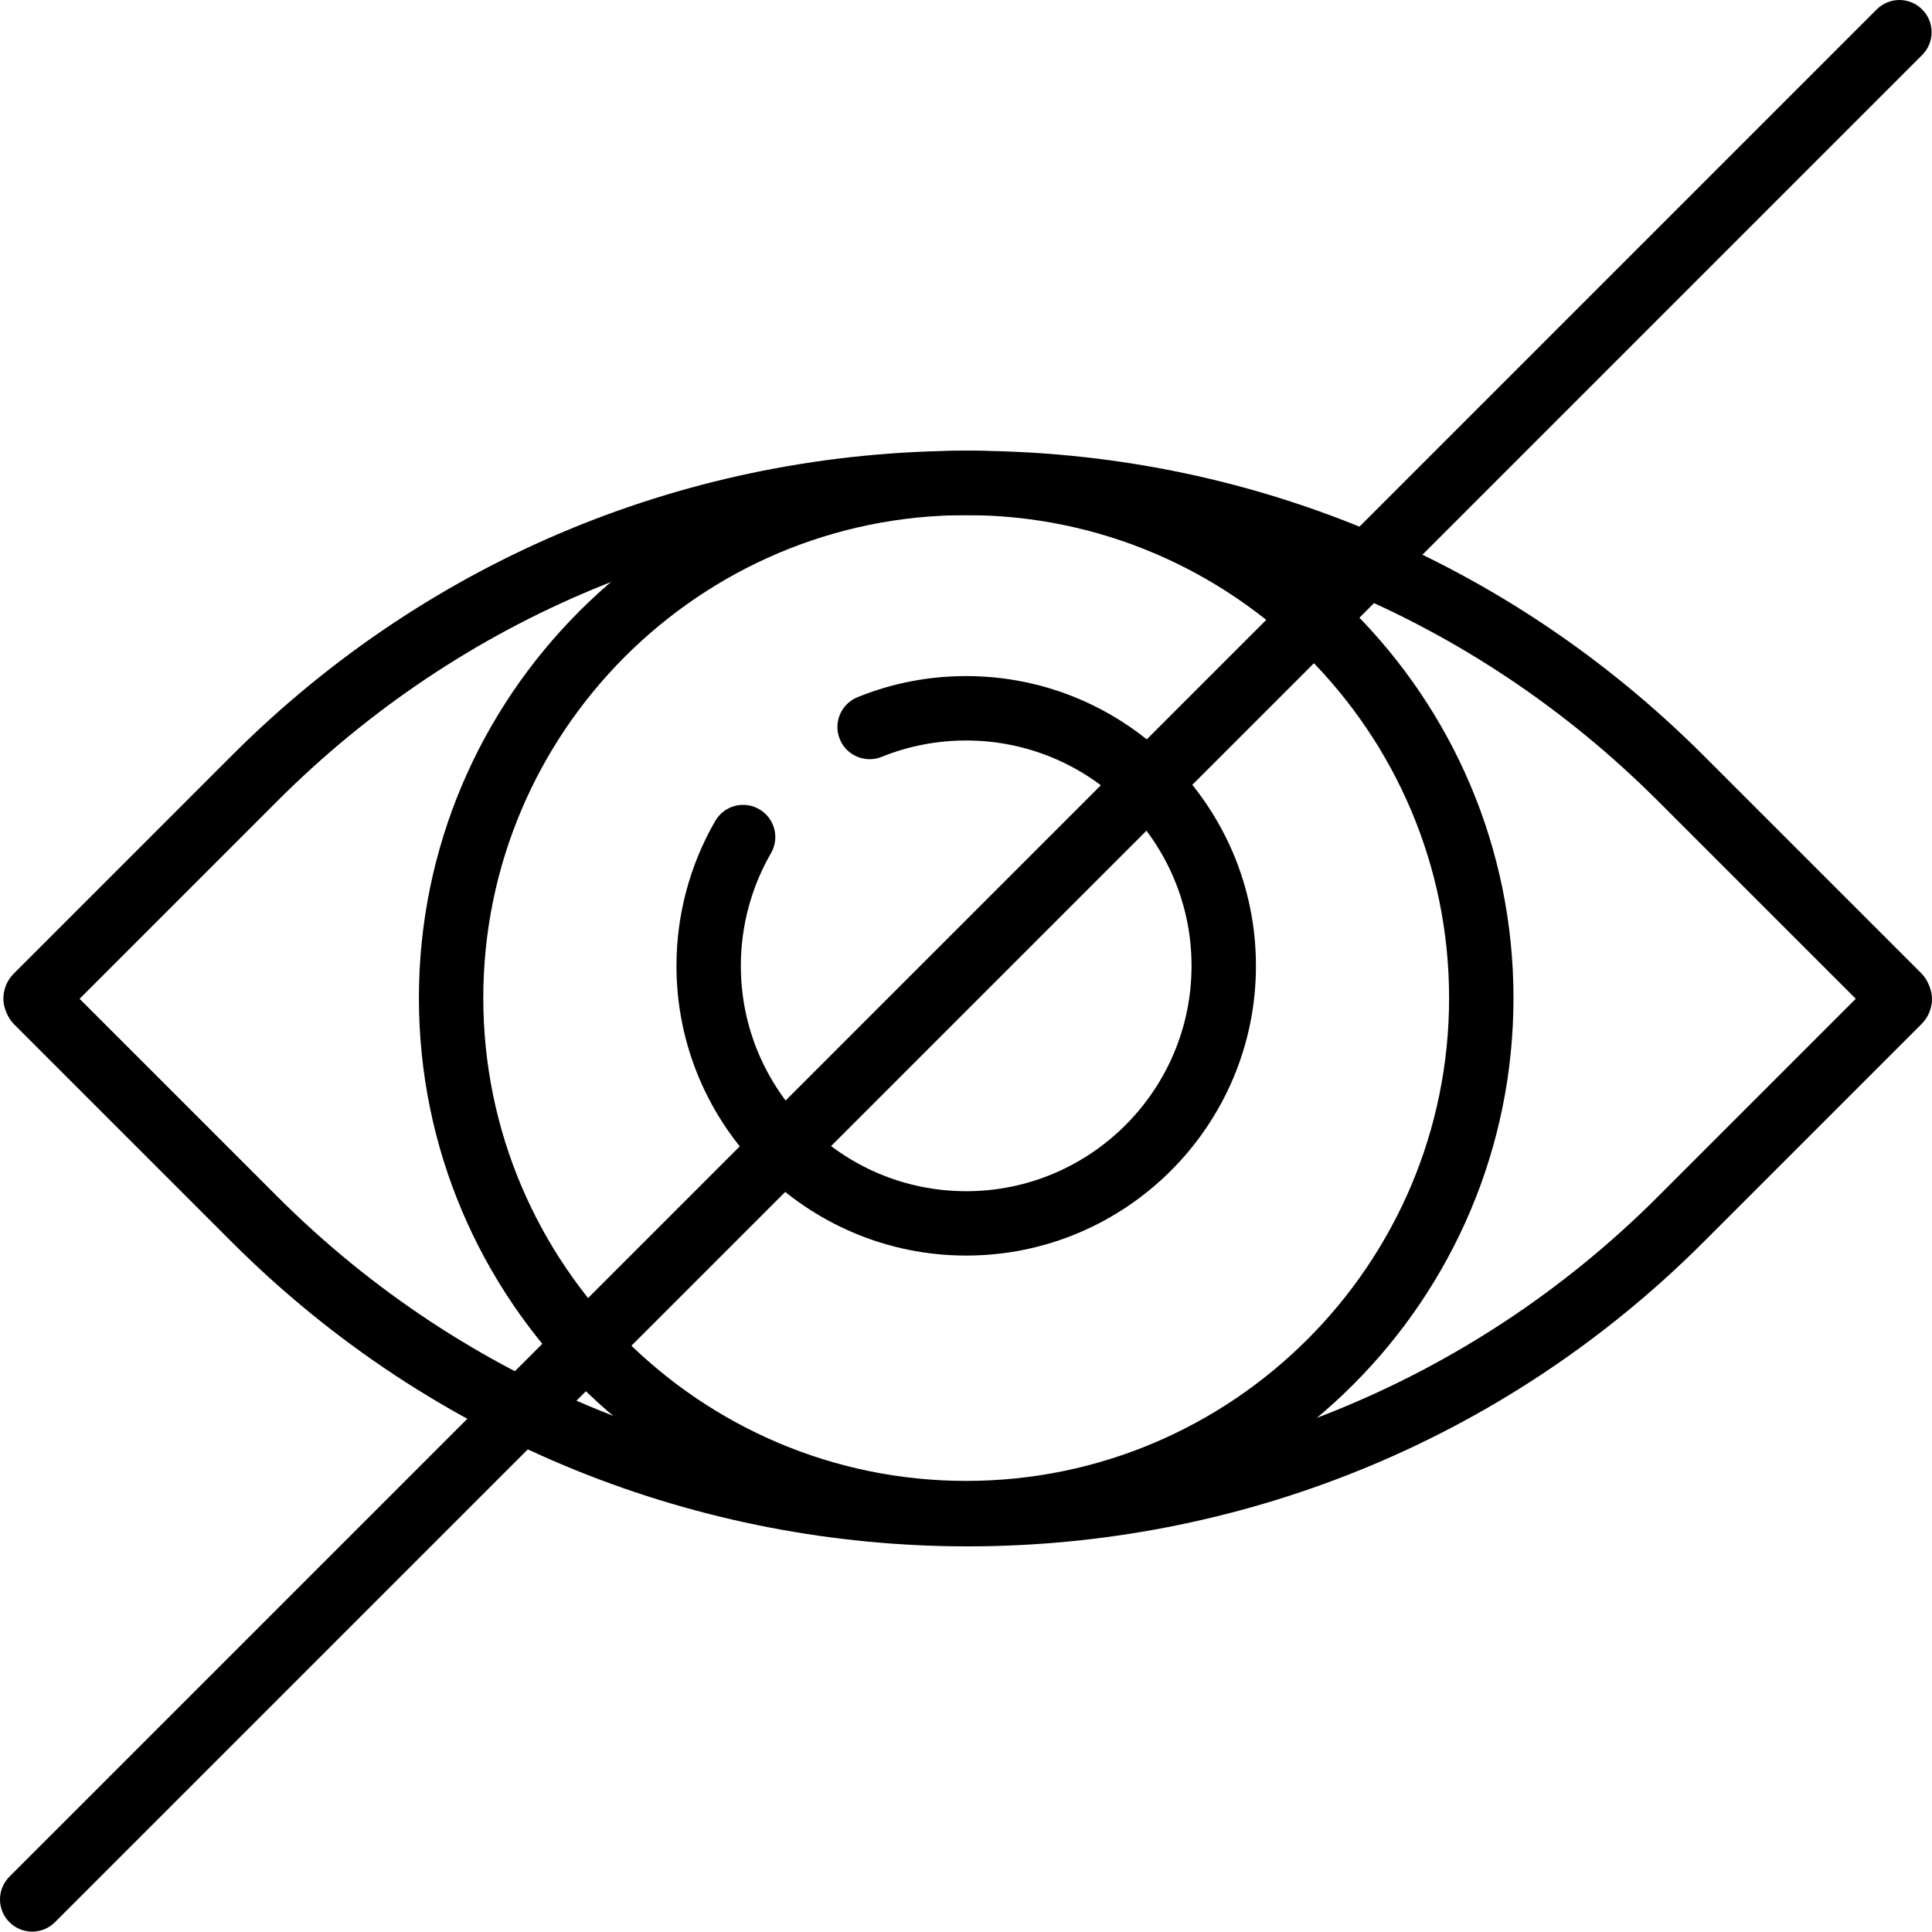 <svg height="512pt" viewBox="0 0 512.002 512" width="512pt" xmlns="http://www.w3.org/2000/svg"><path d="m256.445 409.805c-70.625 0-141.25-26.887-195.016-80.652l-57.766-57.766c-1.605-1.605-2.781-4.453-2.773-6.723.008-2.535 1.004-4.914 2.805-6.699l57.734-57.742c52.086-52.094 121.344-80.777 195.016-80.777 73.672 0 142.922 28.684 195.016 80.777l57.77 57.77c1.594 1.594 2.762 4.41 2.773 6.664.008 2.539-.984 4.93-2.773 6.723l-57.77 57.766c-53.766 53.773-124.391 80.66-195.016 80.66zm-235.352-145.117 52.398 52.402c100.887 100.879 265.027 100.879 365.906 0l52.402-52.402-52.402-52.398c-48.879-48.871-113.848-75.781-182.953-75.781-69.105 0-134.082 26.91-182.953 75.781zm0 0"/><path d="m256.055 332.738c-42.336 0-76.785-34.453-76.785-76.785 0-13.5 3.559-26.773 10.281-38.395 2.363-4.086 7.574-5.469 11.652-3.113 4.086 2.363 5.477 7.578 3.113 11.656-5.219 9.035-7.984 19.355-7.984 29.859 0 32.934 26.789 59.723 59.723 59.723 32.93 0 59.719-26.789 59.719-59.723 0-32.934-26.789-59.723-59.719-59.723-7.75 0-15.289 1.461-22.398 4.336-4.375 1.766-9.348-.344-11.105-4.703-1.777-4.367.34-9.34 4.699-11.105 9.164-3.723 18.855-5.598 28.805-5.598 42.332 0 76.785 34.449 76.785 76.785 0 42.332-34.445 76.785-76.785 76.785zm0 0"/><path d="m8.535 511.902c-2.184 0-4.371-.836-6.035-2.5-3.332-3.336-3.332-8.73 0-12.066l494.836-494.832c3.336-3.336 8.727-3.336 12.062 0 3.336 3.336 3.336 8.727 0 12.062l-494.832 494.836c-1.664 1.664-3.848 2.5-6.031 2.5zm0 0"/><path d="m256.055 409.52c-79.977 0-145.039-65.059-145.039-145.035s65.062-145.039 145.039-145.039c79.973 0 145.035 65.062 145.035 145.039s-65.062 145.035-145.035 145.035zm0-273.012c-70.566 0-127.977 57.41-127.977 127.977 0 70.562 57.41 127.973 127.977 127.973 70.562 0 127.973-57.41 127.973-127.973 0-70.566-57.41-127.977-127.973-127.977zm0 0"/></svg>